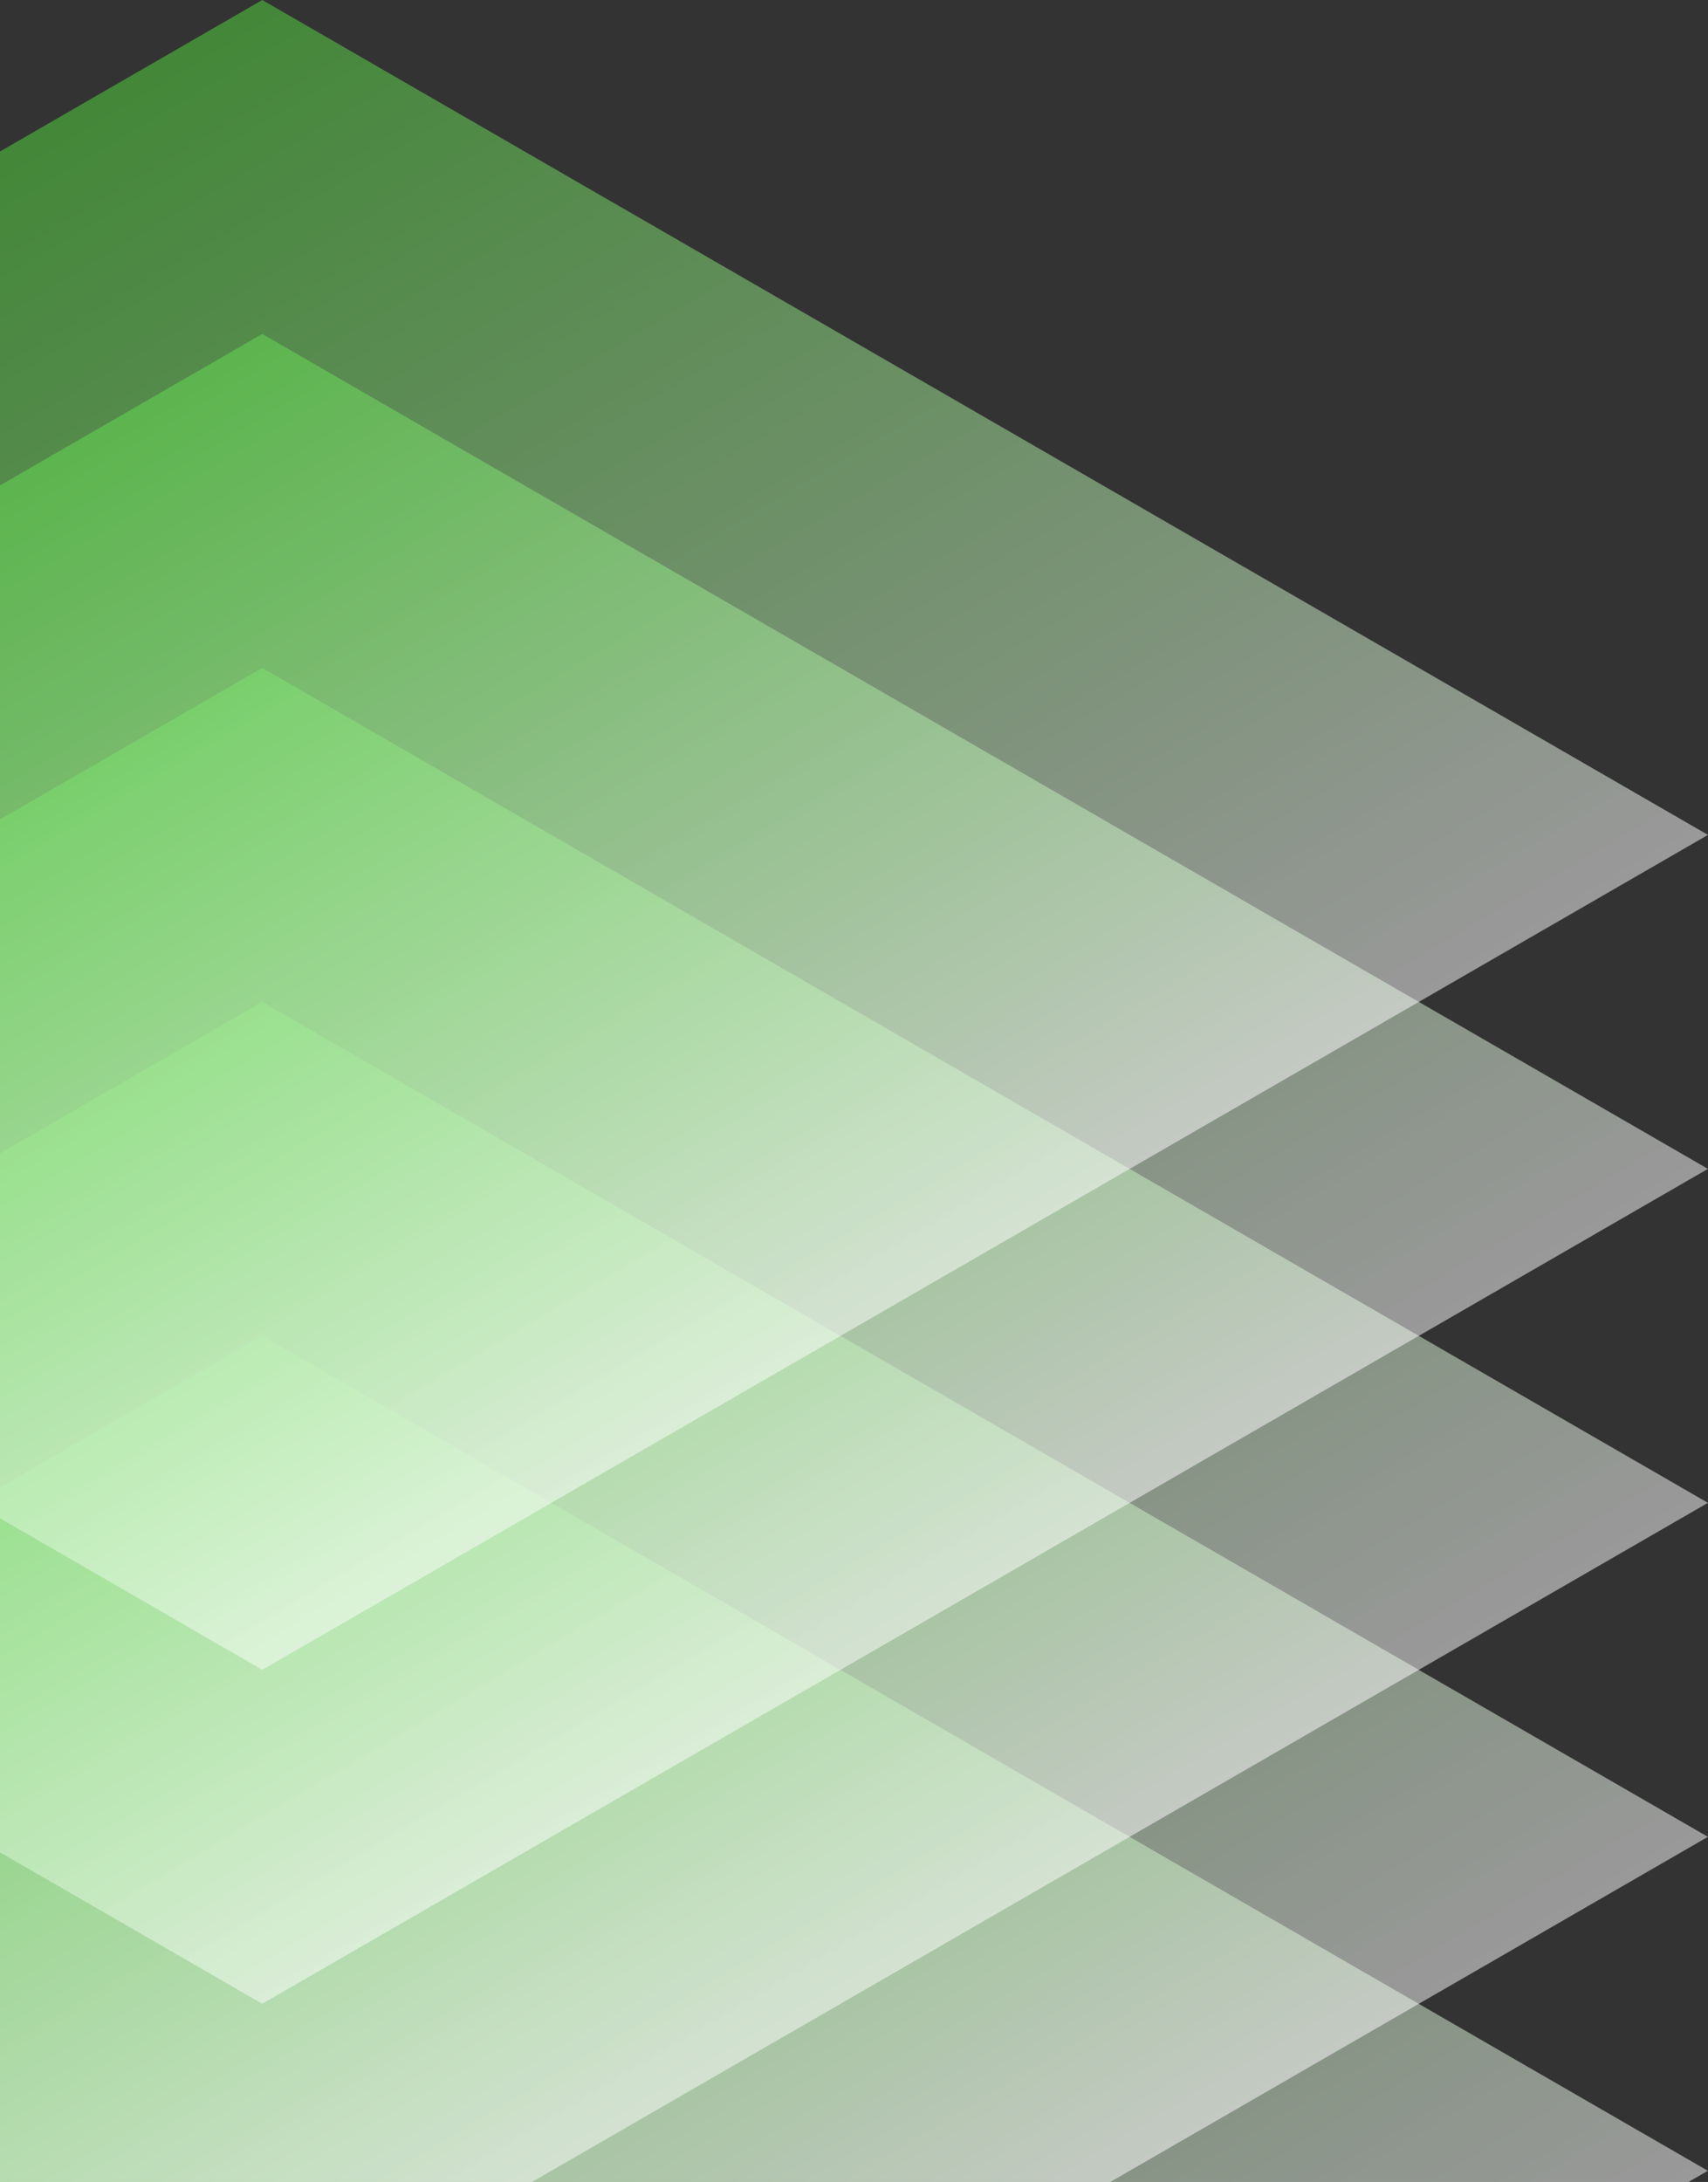 <svg width="368" height="470" viewBox="0 0 368 470" fill="none" xmlns="http://www.w3.org/2000/svg">
<rect x="0" y="0" width="368" height="470" fill="#333333" stroke="none"/>
<rect width="359.68" height="359.68" transform="matrix(0.866 0.5 -0.866 0.5 56.492 287.758)" fill="url(#paint0_linear_10772_6547)" fill-opacity="0.5"/>
<rect width="359.68" height="359.68" transform="matrix(0.866 0.5 -0.866 0.5 56.498 215.82)" fill="url(#paint1_linear_10772_6547)" fill-opacity="0.5"/>
<rect width="359.68" height="359.68" transform="matrix(0.866 0.5 -0.866 0.5 56.5 143.877)" fill="url(#paint2_linear_10772_6547)" fill-opacity="0.5"/>
<rect width="359.68" height="359.68" transform="matrix(0.866 0.5 -0.866 0.5 56.502 71.938)" fill="url(#paint3_linear_10772_6547)" fill-opacity="0.5"/>
<rect width="359.68" height="359.68" transform="matrix(0.866 0.5 -0.866 0.5 56.51 0)" fill="url(#paint4_linear_10772_6547)" fill-opacity="0.5"/>
<defs>
<linearGradient id="paint0_linear_10772_6547" x1="361.544" y1="357.816" x2="-0.037" y2="362.934" gradientUnits="userSpaceOnUse">
<stop stop-color="white"/>
<stop offset="1" stop-color="#52DC3C"/>
</linearGradient>
<linearGradient id="paint1_linear_10772_6547" x1="361.544" y1="357.816" x2="-0.037" y2="362.934" gradientUnits="userSpaceOnUse">
<stop stop-color="white"/>
<stop offset="1" stop-color="#52DC3C"/>
</linearGradient>
<linearGradient id="paint2_linear_10772_6547" x1="361.544" y1="357.816" x2="-0.037" y2="362.934" gradientUnits="userSpaceOnUse">
<stop stop-color="white"/>
<stop offset="1" stop-color="#52DC3C"/>
</linearGradient>
<linearGradient id="paint3_linear_10772_6547" x1="361.544" y1="357.816" x2="-0.037" y2="362.934" gradientUnits="userSpaceOnUse">
<stop stop-color="white"/>
<stop offset="1" stop-color="#52DC3C"/>
</linearGradient>
<linearGradient id="paint4_linear_10772_6547" x1="361.544" y1="357.816" x2="-0.037" y2="362.934" gradientUnits="userSpaceOnUse">
<stop stop-color="white"/>
<stop offset="1" stop-color="#52DC3C"/>
</linearGradient>
</defs>
</svg>
